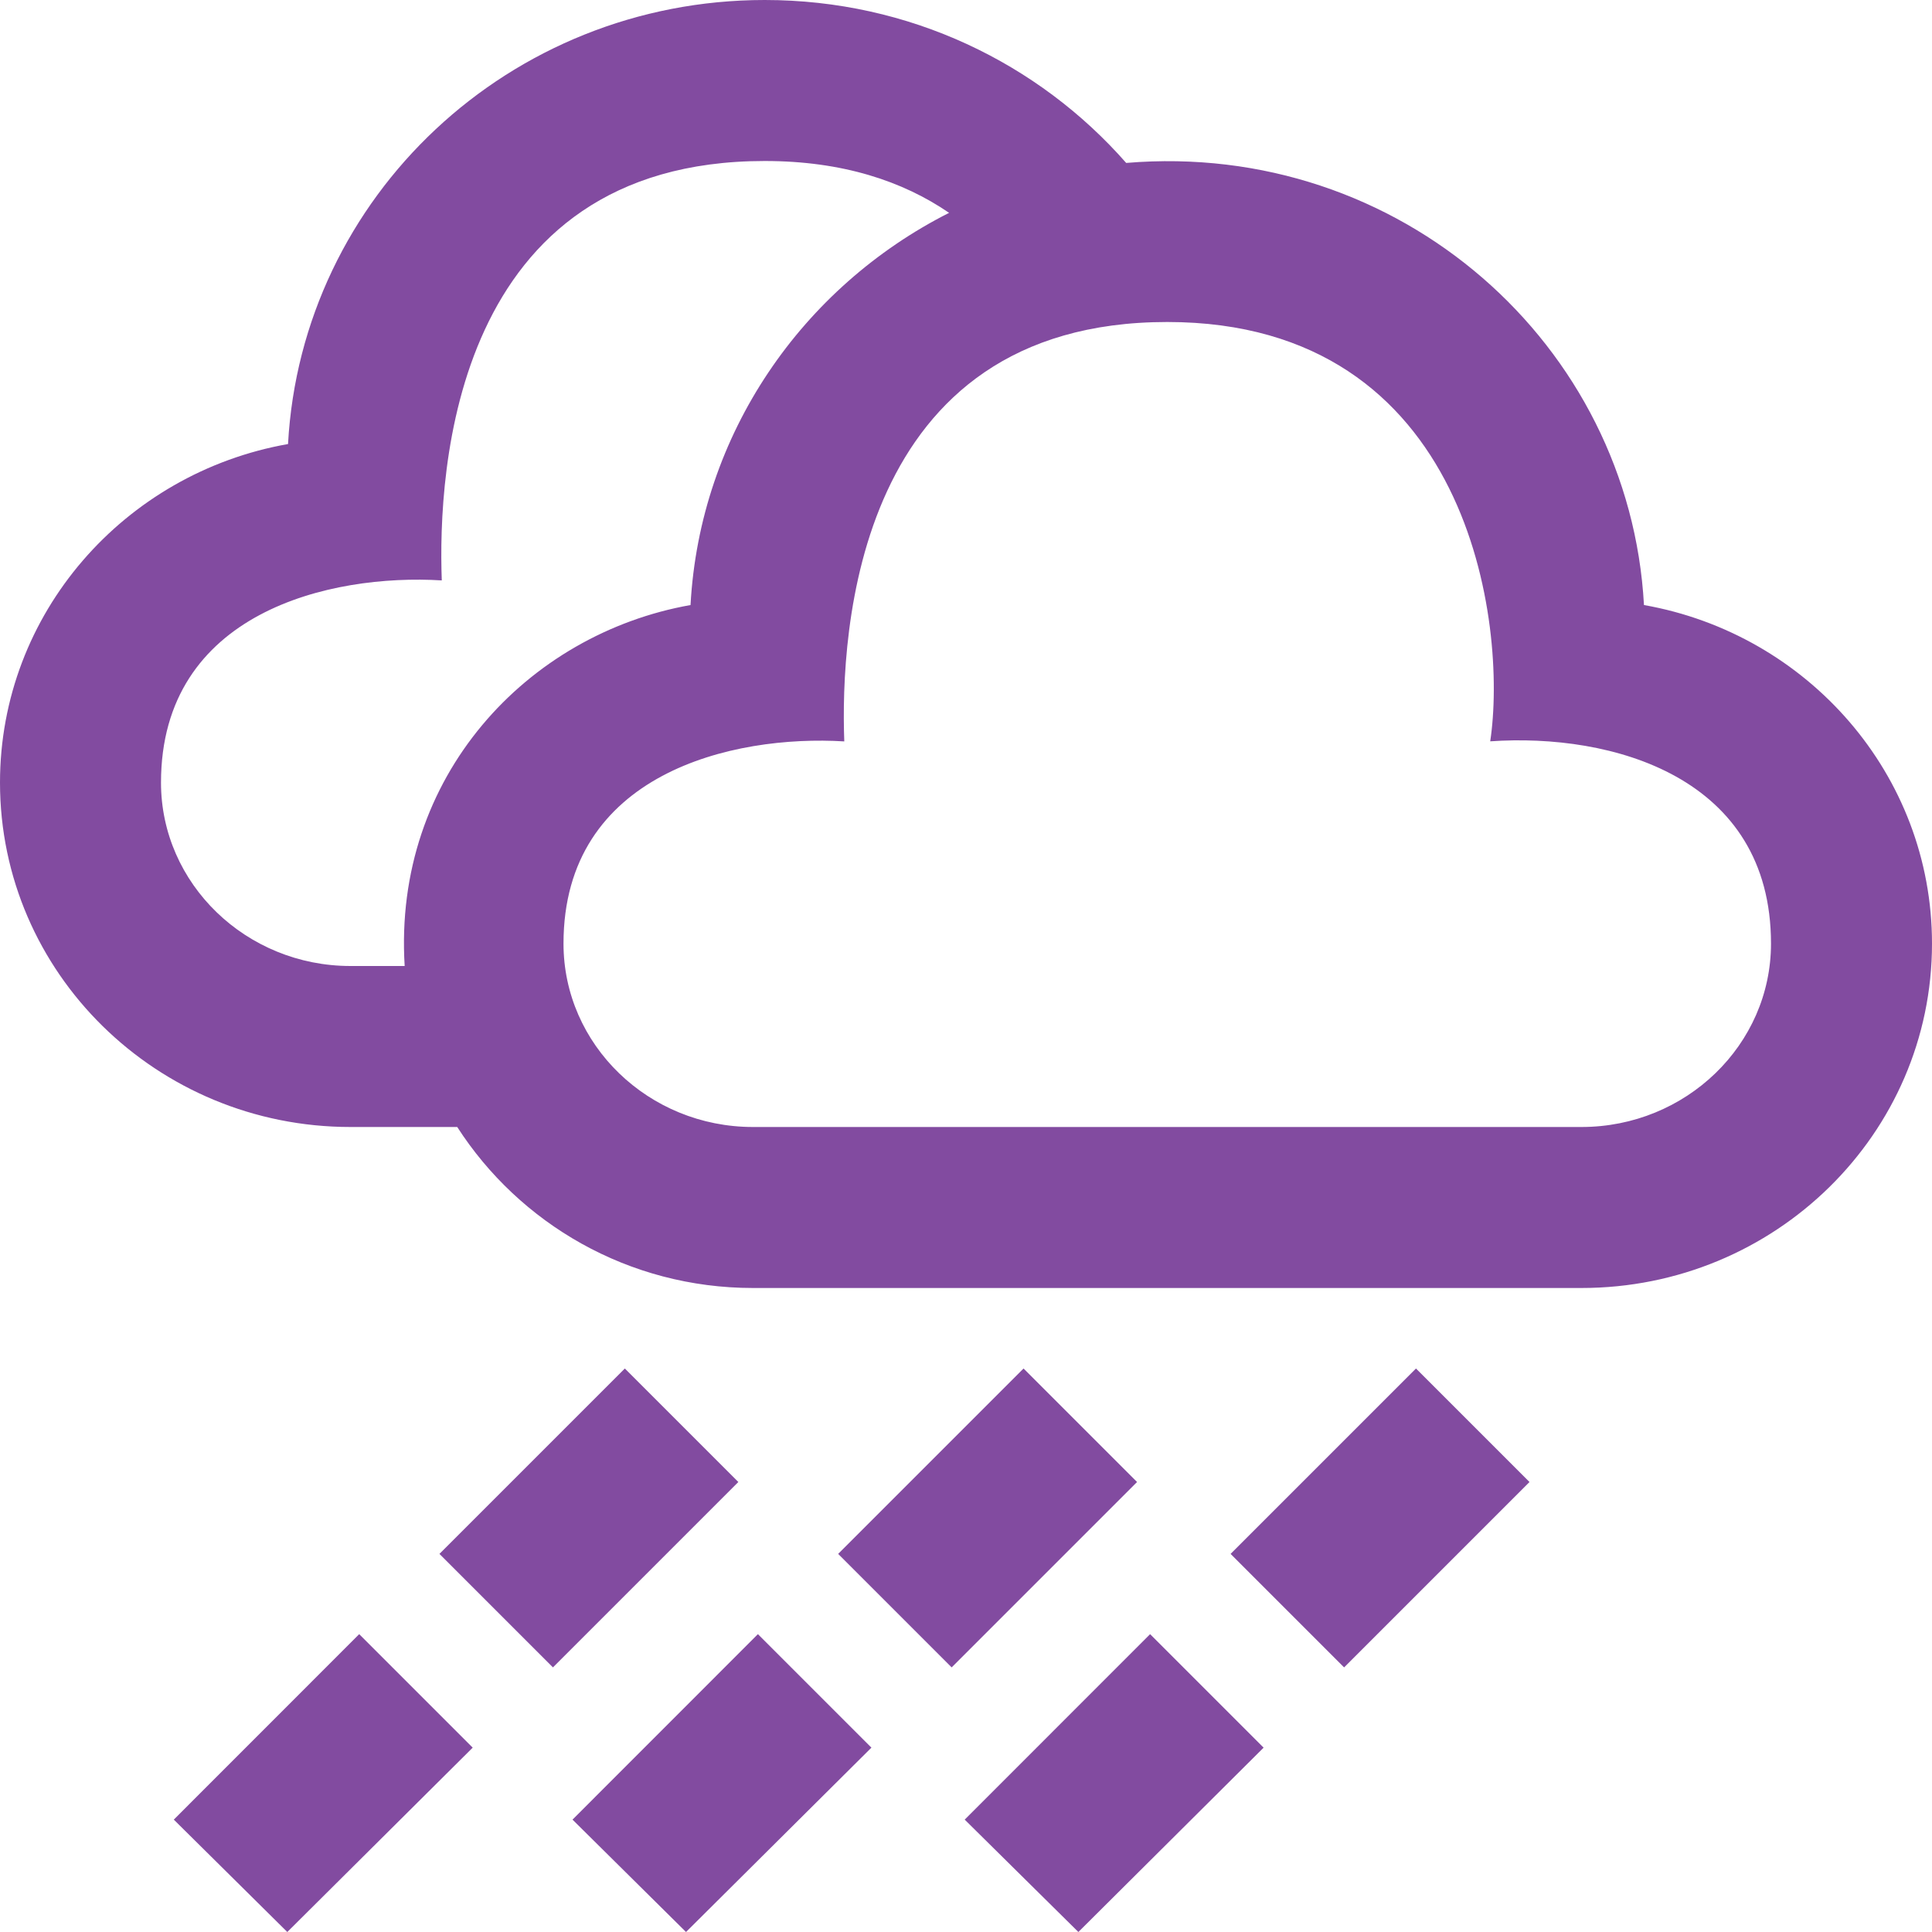 <?xml version="1.0" encoding="utf-8"?>
<!-- Generator: Adobe Illustrator 16.0.0, SVG Export Plug-In . SVG Version: 6.00 Build 0)  -->
<!DOCTYPE svg PUBLIC "-//W3C//DTD SVG 1.1//EN" "http://www.w3.org/Graphics/SVG/1.1/DTD/svg11.dtd">
<svg version="1.1" id="Layer_1" xmlns="http://www.w3.org/2000/svg" xmlns:xlink="http://www.w3.org/1999/xlink" x="0px" y="0px"
	 width="24px" height="24px" viewBox="0 0 24 24" enable-background="new 0 0 24 24" xml:space="preserve">
<path fill="#824BA0" d="M20.422,7.516c-0.178-3.233-3.031-5.778-6.432-5.492C12.902,0.785,11.297,0,9.5,0
	C6.328,0,3.746,2.443,3.578,5.516C1.545,5.875,0,7.621,0,9.722C0,12.084,1.949,14,4.354,14H5.68c0.771,1.198,2.124,2,3.674,2h10.291
	C22.051,16,24,14.084,24,11.722C24,9.621,22.455,7.875,20.422,7.516z M5.027,12H4.354C3.057,12,2,10.978,2,9.722
	C2,7.604,4.104,7.125,5.488,7.21C5.438,5.854,5.625,2,9.5,2c0.967,0,1.714,0.25,2.29,0.644C9.967,3.566,8.694,5.39,8.578,7.516
	C6.556,7.874,4.881,9.643,5.027,12L5.027,12z M19.645,14H9.354C8.057,14,7,12.979,7,11.722c0-2.118,2.104-2.597,3.488-2.512
	C10.438,7.854,10.625,4,14.5,4c3.771,0,4.229,3.771,4.012,5.209C20.021,9.104,22,9.646,22,11.722C22,12.979,20.943,14,19.645,14z
	 M6.869,20.713l-1.41-1.41L7.762,17l1.41,1.41L6.869,20.713z M3.569,24l-1.41-1.396L4.462,20.3l1.41,1.41L3.569,24z M11.822,20.713
	l-1.41-1.41L12.715,17l1.41,1.41L11.822,20.713z M8.522,24l-1.41-1.396L9.415,20.3l1.41,1.41L8.522,24z M16.697,20.713l-1.41-1.41
	L17.59,17L19,18.41L16.697,20.713z M13.396,24l-1.412-1.396l2.303-2.304l1.41,1.41L13.396,24z"/>
</svg>
